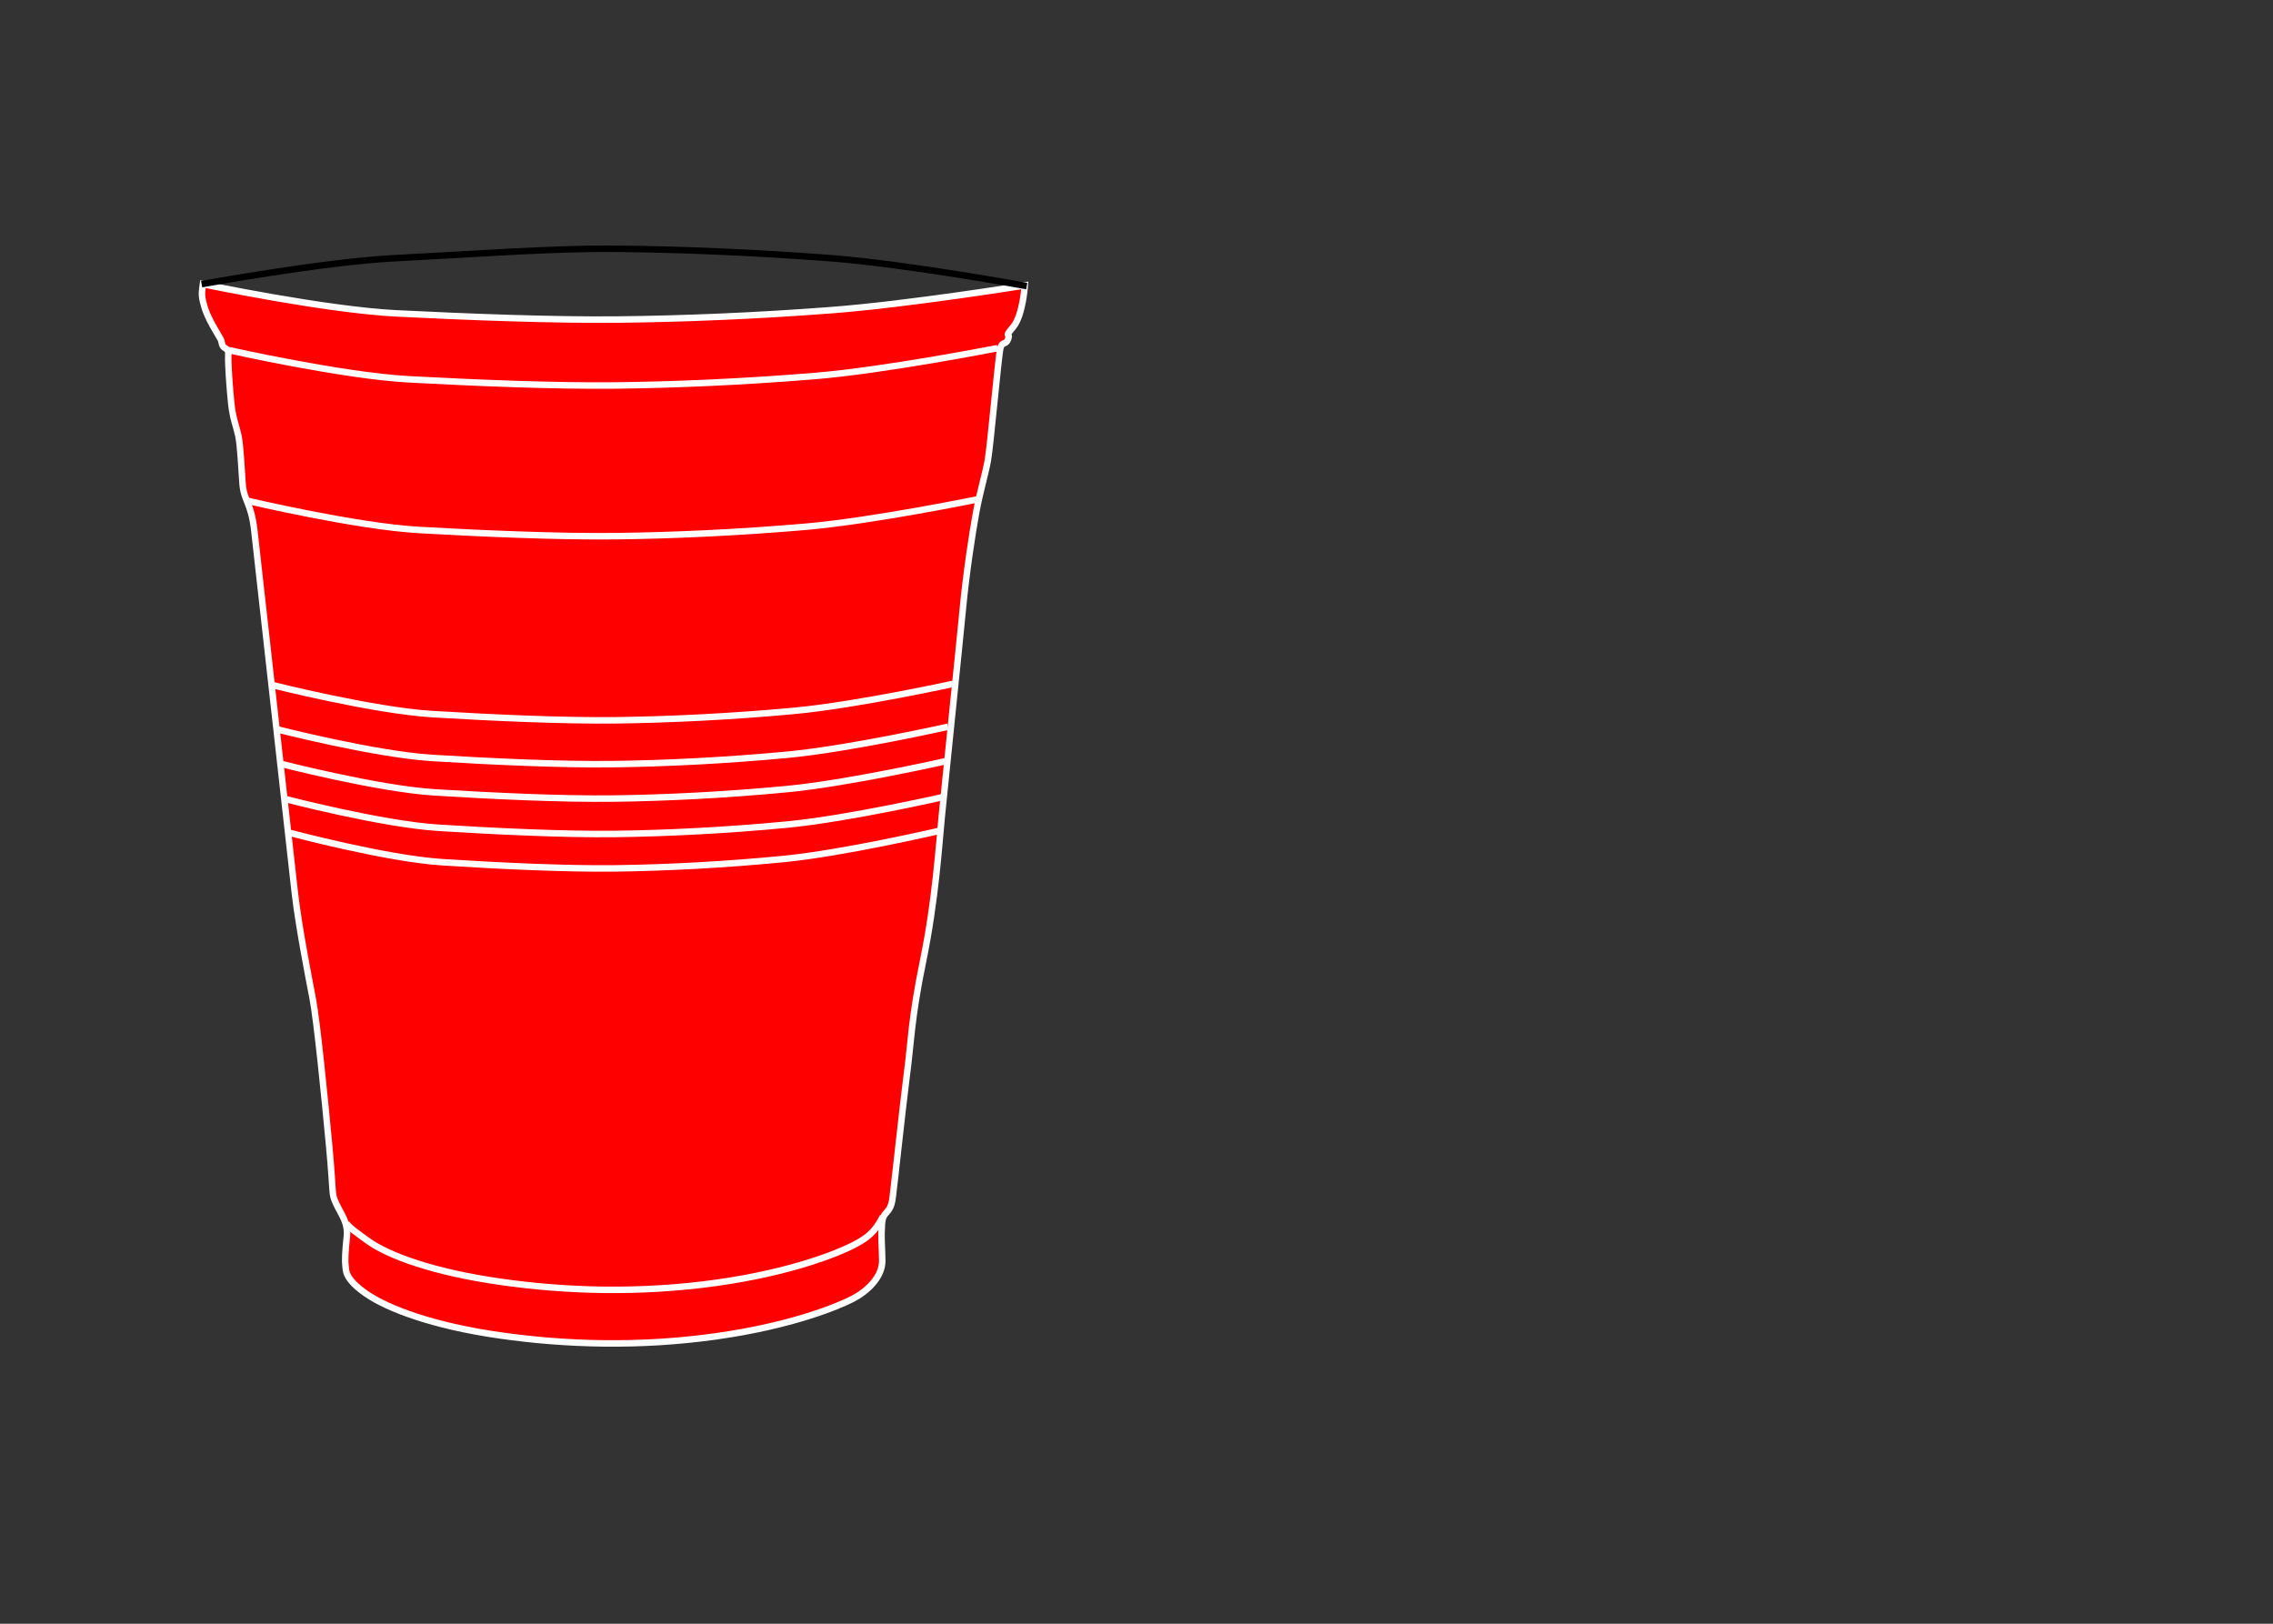 <?xml version="1.0" encoding="utf-8"?>
<!-- Generator: Adobe Illustrator 18.1.0, SVG Export Plug-In . SVG Version: 6.00 Build 0)  -->
<!DOCTYPE svg PUBLIC "-//W3C//DTD SVG 1.1//EN" "http://www.w3.org/Graphics/SVG/1.1/DTD/svg11.dtd">
<svg version="1.1" xmlns="http://www.w3.org/2000/svg" xmlns:xlink="http://www.w3.org/1999/xlink" x="0px" y="0px"
	 viewBox="0 0 700 500" enable-background="new 0 0 700 500" xml:space="preserve">
<rect x="0" y="0" width="700" height="500" fill="#333333" stroke="none"/>
<g id="Layer_1">
</g>
<g id="Layer_2">
	<path fill="#FF0000" stroke="#FFFFFF" stroke-width="2" stroke-miterlimit="10" d="M62.5,87.5c0,0,37.7,7.9,59.6,9s48.3,2.1,68,1.9
		s42.5-1.1,66-2.9s59.5-7.6,59.5-7.6s-0.6,9.3-3.6,12.8c-3,3.6-0.8,1.5-1.5,3.6c-0.7,2.1-1.8,0.7-2.4,2.8s-3.1,30.5-3.9,34.8
		s-2.4,9.5-3.6,16c-1.2,6.5-3.1,19.1-4.1,29.8c-1,10.6-5.7,55.6-6.5,64c-0.8,8.3-1.9,25.6-5.7,44.1c-3.8,18.4-3.7,25.5-5.1,35.7
		c-1.3,10.2-3.6,31.8-4.3,37.3c-0.7,5.5-3,3.7-3.3,8.1c-0.3,4.4,0,5.9,0.1,11.2c0.1,5.3-4.9,9.7-9.2,11.9c-4.3,2.2-18.5,8.2-42,11.5
		s-46.3,2.6-66.6-0.3c-20.3-2.9-34.3-8.1-41.1-12.8c-6.8-4.7-6.2-7.3-6.4-8.6c-0.2-1.3-0.1-4.4,0.4-8.9c0.5-4.5-1.8-7-3.3-10.3
		c-1.5-3.3-0.7-2.2-2.1-17.4c-1.4-15.2-3.8-38.9-5.1-45.7s-4.3-22.1-5.5-32.5c-1.2-10.4-11.5-103.3-12.5-111.8
		c-1-8.5-3.2-9-3.6-14.2c-0.4-5.3-0.6-11.3-1.3-14.9c-0.8-3.5-1.7-5.2-2.2-10c-0.5-4.8-1-12-0.9-14.7c0.2-2.7-1.4-1.6-1.9-3.4
		s-0.1-0.8-0.6-1.8s-4.1-6.4-5-10.3C61.9,90.8,62.2,89.9,62.5,87.5z"/>
	<path fill="none" stroke="#000000" stroke-width="2" stroke-miterlimit="10" d="M62.1,87.5c0,0,37.7-6.9,59.6-8s48.3-3.1,68-2.9
		s42.5,1.1,66,2.9s60.5,8.6,60.5,8.6"/>
	<path fill="#FF0000" stroke="#FFFFFF" stroke-width="2" stroke-miterlimit="10" d="M70.4,107.8c0,0,35.1,7.9,55.5,9
		c20.4,1.1,45,2.1,63.4,1.9s39.6-1.1,61.5-2.9c21.9-1.8,56.4-8.6,56.4-8.6"/>
	<path fill="#FF0000" stroke="#FFFFFF" stroke-width="2" stroke-miterlimit="10" d="M76.2,154.2c0,0,33.5,7.9,52.9,9
		s42.9,2.1,60.4,1.9c17.5-0.2,37.8-1.1,58.6-2.9s53.8-8.6,53.8-8.6"/>
	<path fill="none" stroke="#FFFFFF" stroke-width="2" stroke-miterlimit="10" d="M83.7,210.9c0,0,31.3,7.9,49.5,9s40.1,2.1,56.5,1.9
		c16.3-0.2,35.3-1.1,54.8-2.9c19.5-1.8,50.3-8.6,50.3-8.6"/>
	<path fill="none" stroke="#FFFFFF" stroke-width="2" stroke-miterlimit="10" d="M84.6,224.4c0,0,30.7,7.9,48.6,9
		c17.9,1.1,39.4,2.1,55.5,1.9c16-0.2,34.7-1.1,53.8-2.9c19.1-1.8,49.4-8.6,49.4-8.6"/>
	<path fill="none" stroke="#FFFFFF" stroke-width="2" stroke-miterlimit="10" d="M85.7,235c0,0,30.5,7.9,48.2,9s39.1,2.1,55,1.9
		c15.9-0.2,34.4-1.1,53.3-2.9c19-1.8,49-8.6,49-8.6"/>
	<path fill="none" stroke="#FFFFFF" stroke-width="2" stroke-miterlimit="10" d="M87.3,245.9c0,0,30.2,7.9,47.8,9
		c17.6,1.1,38.7,2.1,54.5,1.9s34.1-1.1,52.9-2.9s48.5-8.6,48.5-8.6"/>
	<path fill="none" stroke="#FFFFFF" stroke-width="2" stroke-miterlimit="10" d="M89.4,256.5c0,0,29.6,7.9,46.8,9s38,2.1,53.4,1.9
		s33.4-1.1,51.8-2.9s47.6-8.6,47.6-8.6"/>
	<path fill="#FF0000" stroke="#FFFFFF" stroke-width="2" stroke-miterlimit="10" d="M271.9,374.6c-2.4,4.8-4.9,6.7-9.2,8.9
		c-4.3,2.2-18.5,8.2-42,11.5s-46.3,2.6-66.6-0.3c-20.3-2.9-34.4-7.9-41.1-12.8c-2.8-2.1-6.2-4.3-6.4-5.6"/>
</g>
</svg>
